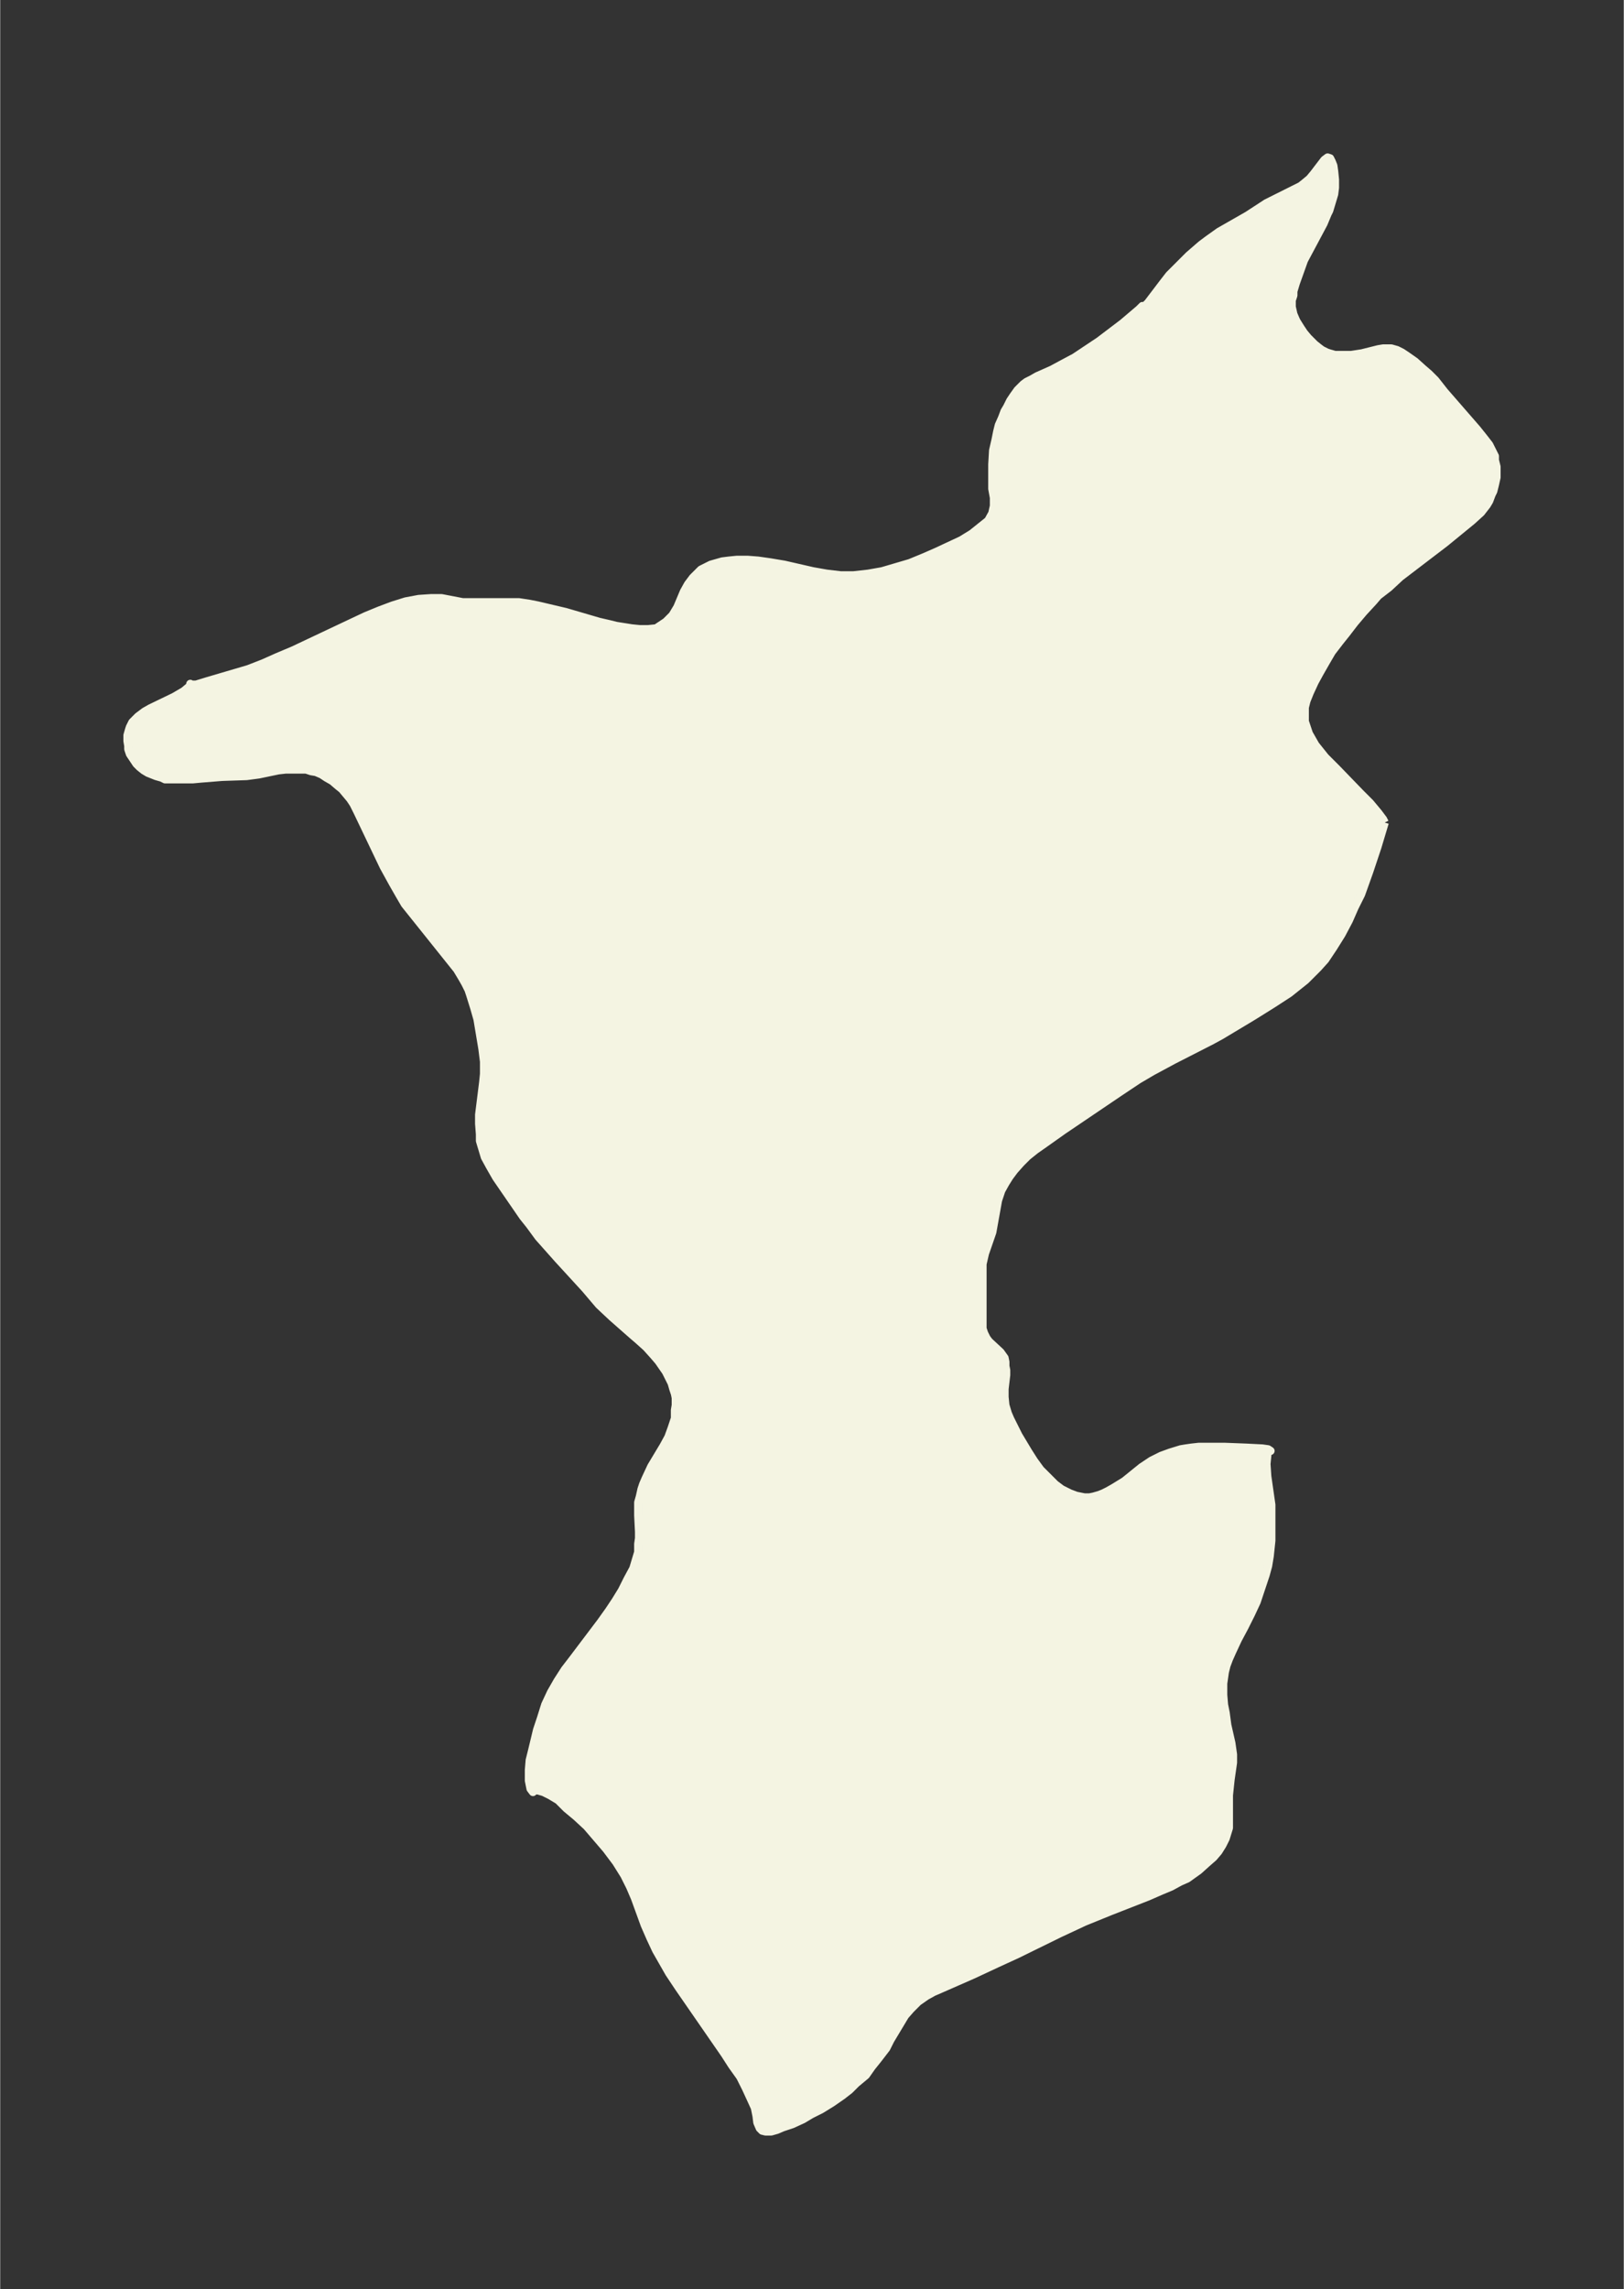 <svg xmlns="http://www.w3.org/2000/svg" xmlns:xlink="http://www.w3.org/1999/xlink" width="265.4" height="374" viewBox="0 0 199 280.5"><rect x="0" y="0" width="199" height="280.5" fill="#333333" stroke="none"/><defs><style>*{stroke-linejoin:round;stroke-linecap:butt}</style></defs><g id="figure_1"><path id="patch_1" fill="none" d="M0 280.5h199V0H0z"/><g id="axes_1"><g id="PatchCollection_1"><defs><path id="m552c53fd43" stroke="#f4f4e2" d="m169.7-179.7-.9 3-1 3-1 2.8-.8 1.6-.7 1.6-.9 1.7-1 1.6-1 1.5-.9 1-1.5 1.5-1 .8-1 .8-2 1.3-2.4 1.5-4 2.4-1.1.6-4.7 2.4-2.6 1.4-1.7 1-2.4 1.6-6.8 4.6-2.4 1.7-1 .7-1 .8-.8.8-.8.9-.6.8-.5.8-.5.9-.4 1.2-.7 3.9-.9 2.6-.3 1.3v7.9l.2.6.3.6.3.4 1.4 1.3.5.7.1.5v.5l.1.5v.6l-.2 1.7v1l.1 1 .3 1 .3.7 1 2 1.2 2 .7 1.1.8 1.1 1 1 .8.8.8.6 1 .5.8.3 1 .2h.6l.5-.1.7-.2.5-.2.6-.3.7-.4 1.3-.8 2.1-1.7 1.2-.8.6-.3.6-.3 1.1-.4 1.3-.4.6-.1.7-.1.9-.1h3.2l2.6.1 2 .1.7.1.3.2-.4.2v.4l-.1 1 .1 1.5.5 3.5v4.4l-.2 1.9-.2 1.2-.3 1.1-.3.9-.8 2.4-.7 1.5-.8 1.6-.8 1.5-.7 1.5-.4.9-.3.8-.2.8-.2 1.4v1.4l.1 1.2.2 1 .2 1.5.5 2.2.2 1.4v1l-.3 2.1-.2 1.9v4l-.4 1.3-.4.8-.5.8-.6.7-.8.7-1 .9-1.4 1-.9.4-1.1.6-1.2.5-1.6.7-4.6 1.8-3.2 1.3-3 1.4-5.3 2.6-2.4 1.1-3 1.4-4.1 1.8-.7.3-.9.5-1 .7-.5.5-.4.4-.7.8-.6 1-1.2 2-.5 1-1 1.3-.8 1-.7 1-1.2 1-.8.8-.9.7-1.3.9-1.3.8-1.2.6-1 .6-1.3.6-1.2.4-.7.3-.7.2h-.7l-.4-.1-.3-.3-.3-.7-.1-.8-.2-1-.5-1.1-.6-1.3-.7-1.4-1-1.4-.9-1.4-5.6-8.1-1.2-1.8-.8-1.4-.8-1.4-.7-1.5-.7-1.6-1.2-3.3-.6-1.4-.7-1.4-1-1.6-1.2-1.6-1.2-1.4-1.2-1.4-1.3-1.2-1.2-1-1-1-1-.6-.8-.4-.7-.2h-.4l-.2.2-.3-.4-.2-1v-1.3l.1-1.2.3-1.2.6-2.5.5-1.5.5-1.6.7-1.5.8-1.4.9-1.4 1-1.3 3.4-4.5 1-1.4.8-1.2.8-1.3.7-1.4.7-1.3.3-1 .3-1v-1l.1-.7v-.8l-.1-2v-1.6l.2-.7.2-.9.2-.6.3-.7.7-1.5 1.5-2.5.6-1.1.4-1.1.4-1.2v-1l.1-.6v-.9l-.1-.5-.2-.6-.2-.7-.4-.8-.3-.6-.9-1.3-.6-.7-.9-1-1-.9-.7-.6-2.5-2.2-1.6-1.5-1.7-2-3.3-3.6-2.4-2.7-1.1-1.5-.8-1-3.3-4.8-.8-1.4-.6-1.1-.3-1-.3-1v-.8l-.1-1.3v-1.1l.5-4 .1-1v-1.5l-.2-1.6-.6-3.6-.4-1.4-.5-1.6-.2-.6-.4-.8-.4-.7-.6-1-1.6-2-4-5-.8-1-.7-1.2-.8-1.4-1.1-2-3.2-6.7-.5-1-.4-.6-.5-.6-.5-.6-.5-.4-.7-.6-.7-.4-.6-.4-.7-.3-.6-.1-.6-.2H35l-.9.1-2.4.5-1.5.2-3 .1-2.5.2-1.1.1h-3.4l-.4-.2-.7-.2-.5-.2-.5-.2-.5-.3-.5-.4-.4-.4-.4-.6-.4-.6-.2-.6v-.4l-.1-.6v-.7l.2-.7.1-.3.3-.6.7-.7.8-.6.7-.4 2.9-1.4 1.2-.7.6-.5.2-.2v-.2.1h.7l1.3-.4 1.7-.5 3.4-1 1.8-.7 1.8-.8 1.9-.8 7.2-3.4 1.7-.8 1.7-.7 1.6-.6 1.6-.5 1.6-.3 1.5-.1h1.3l2.6.5h6.9l1.3.2 1 .2 1.7.4 1.7.4 4.1 1.2 1.3.3.8.2 1.9.3 1 .1h1l1-.1.3-.2.6-.4.3-.2.5-.5.3-.3.3-.5.3-.5.8-1.9.5-.9.6-.8 1-1 1.2-.6 1.4-.4.8-.1 1-.1h1.3l1.3.1 1.4.2 1.8.3 3.5.8 1.7.3 1.7.2h1.6l1.8-.2 1.7-.3 1.7-.5 1.7-.5 1.7-.7 1.6-.7 1.5-.7 1.5-.7 1.3-.8 1-.8 1-.8.5-.9.2-.9v-1l-.2-1.1v-3l.1-1.7.3-1.3.2-1 .2-.8.4-.9.3-.8.3-.5.4-.8.4-.6.5-.7.7-.7.4-.3.6-.3.7-.4 1.8-.8 1.3-.7 1.5-.8 1.5-1 1.5-1 2.9-2.2 2-1.7.4-.4v.1h.2l.3-.3.2-.2 1.9-2.5.7-.9.7-.7 1.7-1.7 1.5-1.3.8-.6 1.4-1 3.5-2 2.3-1.5 1.4-.7 2-1 .8-.4.5-.4.6-.5.5-.6 1.3-1.7.4-.3.3.1.2.4.2.5.1.7.1 1v1l-.1.8-.3 1-.3 1-.2.4-.5 1.2-1.6 3-.8 1.5-.5 1.4-.5 1.4-.3 1v.5l-.2.6v.8l.2.9.3.7.1.2.5.8.4.6.5.6.8.8.5.4.4.3.6.3.3.1.7.2h2l1.3-.2 2-.5.6-.1h1l.7.2.6.3.6.4 1 .7 1 .9.7.6.8.8 1.1 1.4 2 2.3 2 2.3.8 1 .7.9.4.8.3.6v.5l.2.8v1.3l-.2.9-.2.8-.2.4-.3.8-.3.5-.7.9-1.1 1-3.3 2.7-5.5 4.2-1.4 1.3-1.3 1-.6.7-1.2 1.3-1.1 1.3-1 1.3-.8 1-1 1.3-.7 1.2-.8 1.4-.6 1.1-.6 1.3-.4 1-.2.8v1.7l.5 1.5.8 1.4 1.2 1.5 1.4 1.4 2.9 3 1.2 1.2 1 1.2.6.8.2.4"/></defs><g clip-path="url(#pef91672166)"><use xlink:href="#m552c53fd43" y="280.5" fill="#f4f4e2" stroke="#f4f4e2"/></g></g></g></g><defs><clipPath id="pef91672166"><path d="M7.2 7.2h184.6v266.1H7.2z"/></clipPath></defs></svg>
